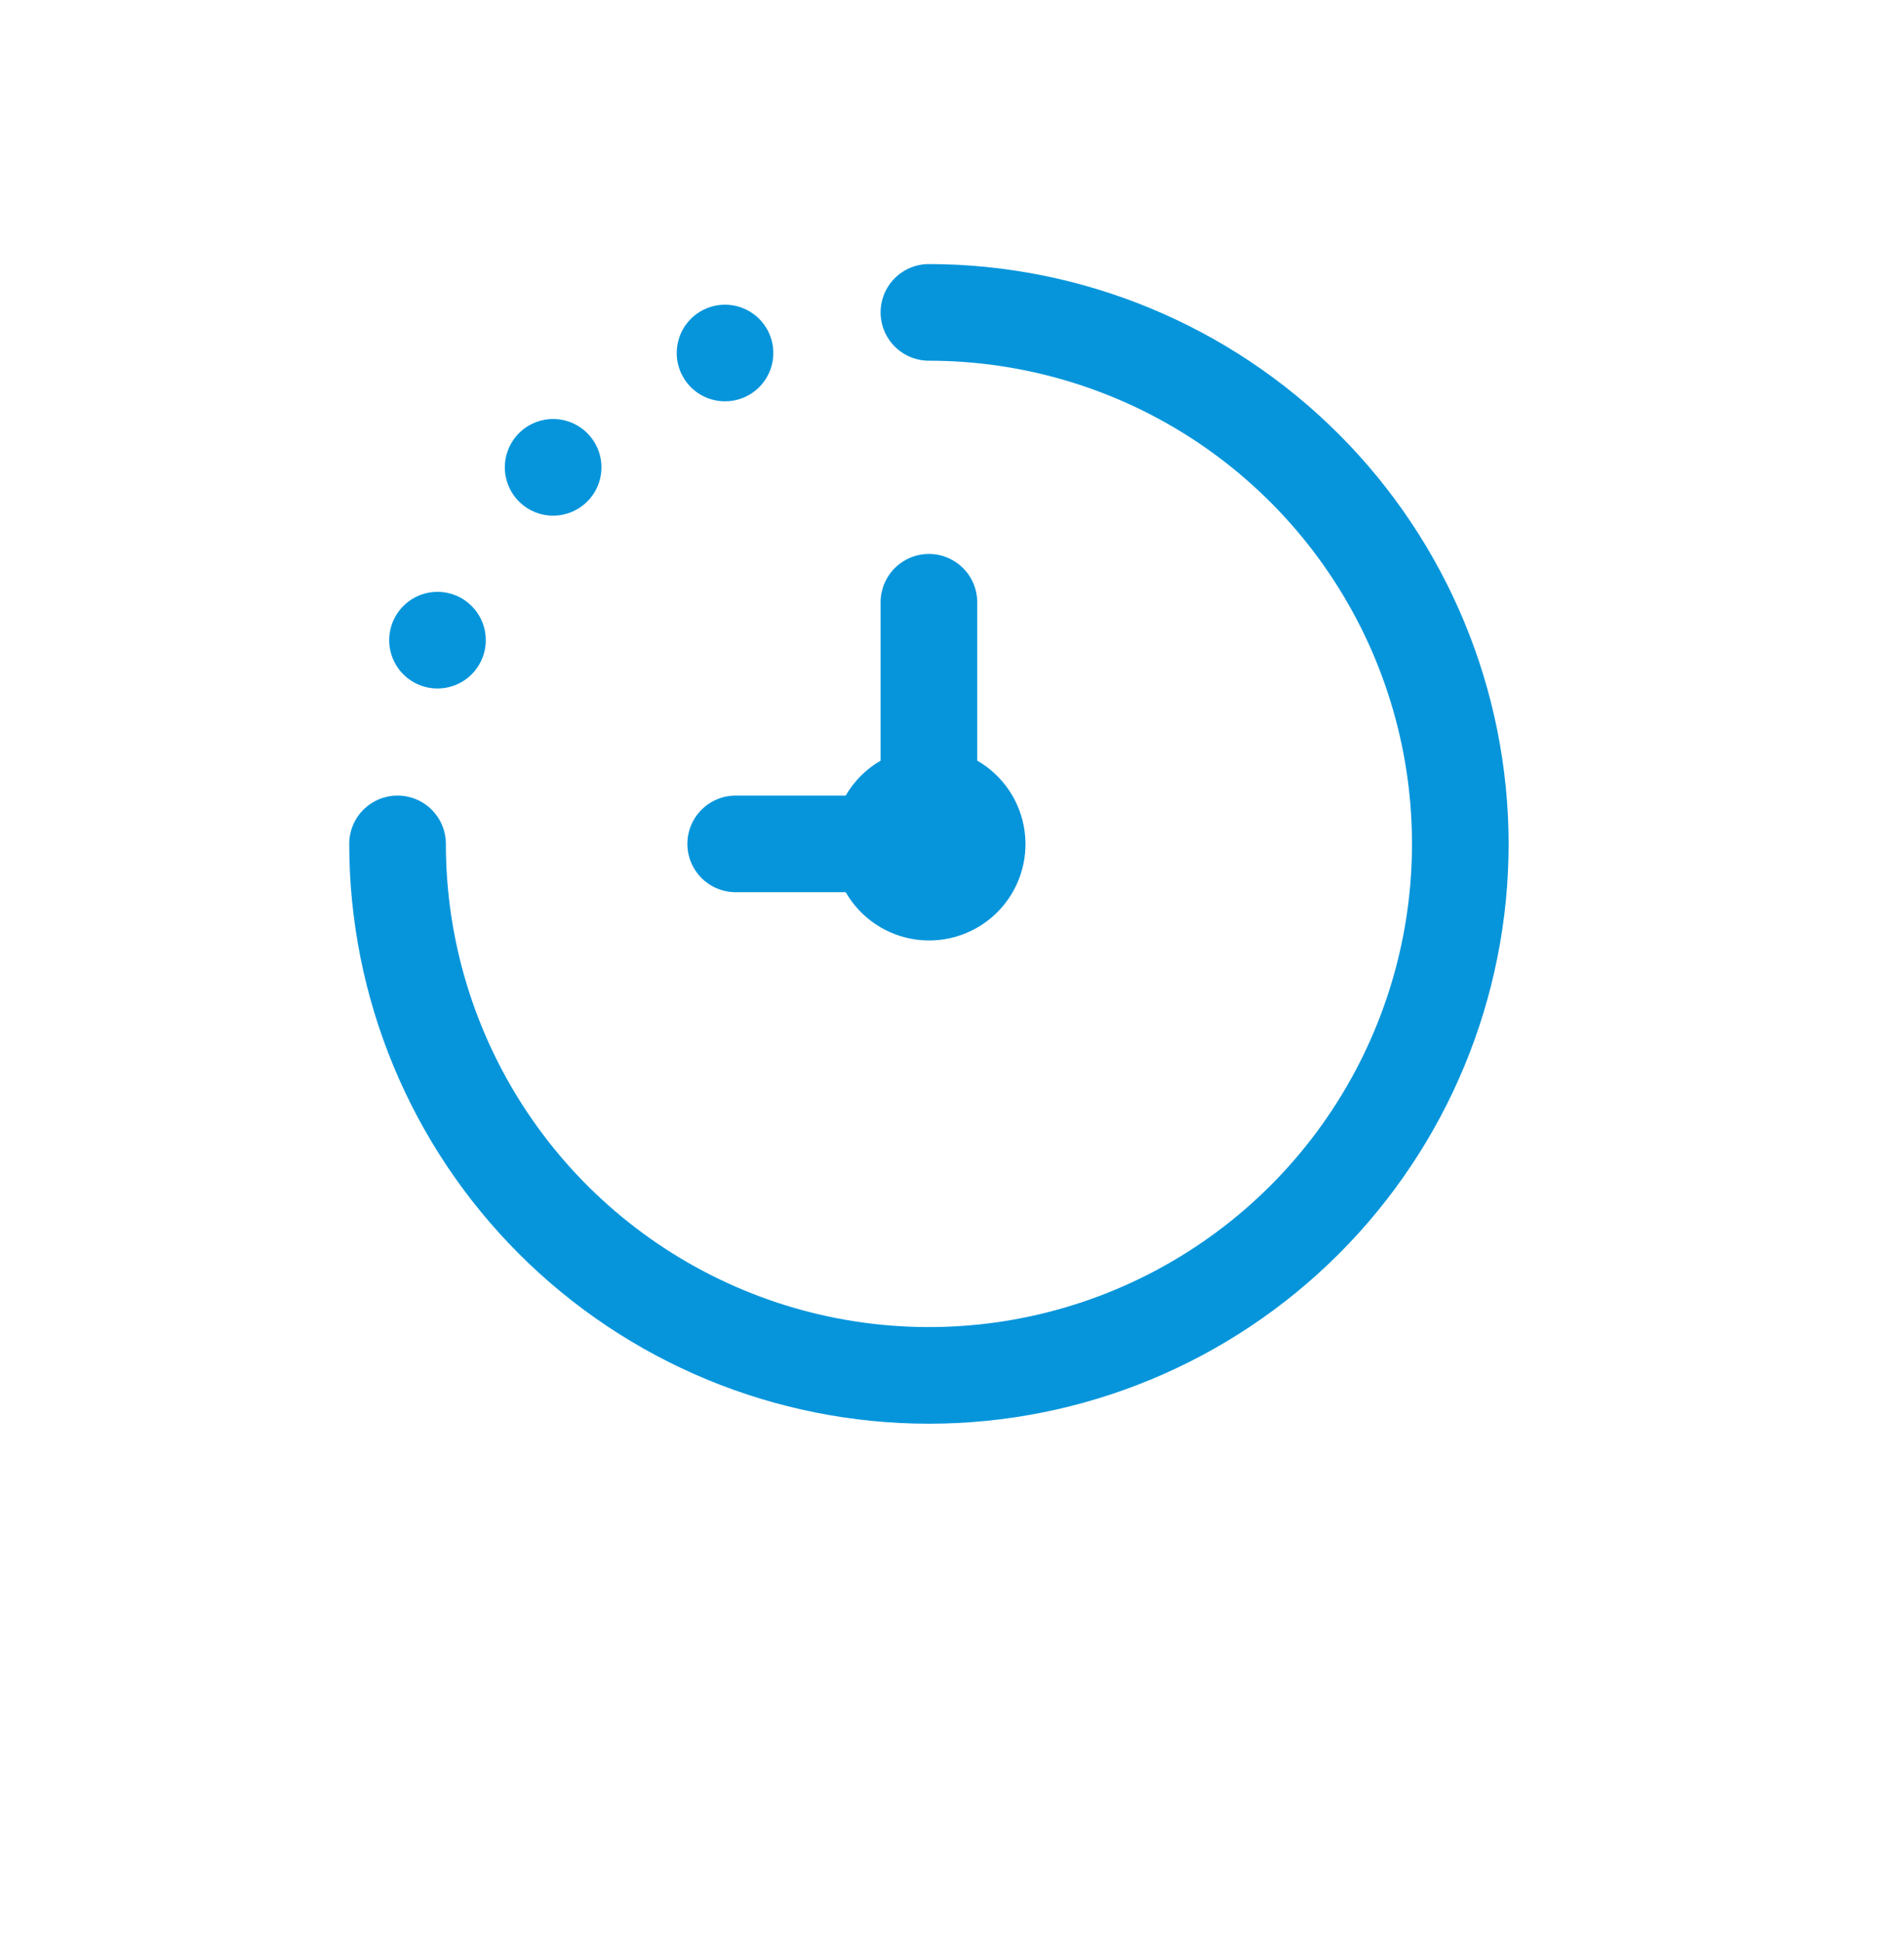 <svg width="52" height="53" viewBox="0 0 52 53" fill="none" xmlns="http://www.w3.org/2000/svg">
<g filter="url(#filter0_d_843_1287)">
<circle cx="26.029" cy="22.382" r="21.769" fill="white"/>
</g>
<g clip-path="url(#clip0_843_1287)">
<path d="M41.202 23.042C41.202 27.241 39.534 31.268 36.565 34.237C33.596 37.206 29.569 38.874 25.37 38.874C21.171 38.874 17.144 37.206 14.175 34.237C11.206 31.268 9.538 27.241 9.538 23.042C9.538 22.692 9.677 22.356 9.924 22.109C10.172 21.862 10.507 21.723 10.857 21.723C11.207 21.723 11.543 21.862 11.79 22.109C12.037 22.356 12.177 22.692 12.177 23.042C12.177 25.651 12.95 28.202 14.4 30.372C15.85 32.541 17.91 34.232 20.321 35.231C22.732 36.23 25.384 36.491 27.944 35.982C30.503 35.473 32.854 34.216 34.699 32.371C36.544 30.526 37.8 28.175 38.309 25.616C38.819 23.056 38.557 20.404 37.559 17.993C36.56 15.582 34.869 13.522 32.7 12.072C30.53 10.622 27.979 9.849 25.37 9.849C25.02 9.849 24.684 9.71 24.437 9.462C24.189 9.215 24.05 8.879 24.05 8.529C24.05 8.179 24.189 7.844 24.437 7.596C24.684 7.349 25.02 7.21 25.37 7.21C29.567 7.215 33.592 8.884 36.56 11.852C39.528 14.82 41.197 18.844 41.202 23.042ZM23.097 21.723H20.093C19.743 21.723 19.407 21.862 19.16 22.109C18.912 22.356 18.773 22.692 18.773 23.042C18.773 23.392 18.912 23.727 19.16 23.975C19.407 24.222 19.743 24.361 20.093 24.361H23.097C23.298 24.711 23.577 25.01 23.913 25.235C24.248 25.459 24.631 25.604 25.032 25.657C25.432 25.709 25.839 25.67 26.221 25.54C26.604 25.41 26.951 25.194 27.237 24.909C27.522 24.623 27.738 24.276 27.868 23.893C27.997 23.511 28.037 23.104 27.984 22.704C27.931 22.303 27.787 21.921 27.562 21.585C27.338 21.25 27.039 20.97 26.689 20.769V16.445C26.689 16.095 26.55 15.76 26.303 15.512C26.055 15.265 25.72 15.126 25.37 15.126C25.02 15.126 24.684 15.265 24.437 15.512C24.189 15.76 24.05 16.095 24.05 16.445V20.769C23.655 20.999 23.326 21.327 23.097 21.723V21.723ZM11.948 18.799C12.209 18.799 12.464 18.722 12.681 18.577C12.898 18.432 13.067 18.226 13.167 17.985C13.267 17.743 13.293 17.478 13.242 17.222C13.191 16.966 13.066 16.731 12.881 16.547C12.697 16.362 12.462 16.236 12.206 16.186C11.95 16.135 11.684 16.161 11.443 16.261C11.202 16.361 10.996 16.53 10.851 16.747C10.706 16.964 10.629 17.219 10.629 17.48C10.629 17.829 10.768 18.165 11.015 18.413C11.263 18.66 11.598 18.799 11.948 18.799ZM15.107 14.08C15.368 14.08 15.623 14.002 15.84 13.857C16.057 13.712 16.226 13.506 16.326 13.265C16.425 13.024 16.452 12.759 16.401 12.503C16.35 12.247 16.224 12.012 16.04 11.828C15.855 11.643 15.62 11.517 15.364 11.466C15.108 11.415 14.843 11.442 14.602 11.541C14.361 11.641 14.155 11.81 14.01 12.027C13.865 12.244 13.787 12.499 13.787 12.76C13.787 13.11 13.926 13.446 14.174 13.693C14.421 13.941 14.757 14.08 15.107 14.08ZM19.801 10.958C20.062 10.958 20.317 10.881 20.534 10.736C20.751 10.591 20.92 10.385 21.02 10.144C21.12 9.903 21.146 9.637 21.095 9.381C21.044 9.126 20.918 8.89 20.734 8.706C20.549 8.521 20.314 8.396 20.058 8.345C19.802 8.294 19.537 8.32 19.296 8.42C19.055 8.52 18.849 8.689 18.704 8.906C18.559 9.123 18.482 9.378 18.482 9.639C18.482 9.989 18.621 10.324 18.868 10.572C19.115 10.819 19.451 10.958 19.801 10.958Z" fill="#0695DB"/>
</g>
<defs>
<filter id="filter0_d_843_1287" x="0.26" y="0.613" width="51.538" height="51.538" filterUnits="userSpaceOnUse" color-interpolation-filters="sRGB">
<feFlood flood-opacity="0" result="BackgroundImageFix"/>
<feColorMatrix in="SourceAlpha" type="matrix" values="0 0 0 0 0 0 0 0 0 0 0 0 0 0 0 0 0 0 127 0" result="hardAlpha"/>
<feOffset dy="4"/>
<feGaussianBlur stdDeviation="2"/>
<feComposite in2="hardAlpha" operator="out"/>
<feColorMatrix type="matrix" values="0 0 0 0 0 0 0 0 0 0 0 0 0 0 0 0 0 0 0.25 0"/>
<feBlend mode="normal" in2="BackgroundImageFix" result="effect1_dropShadow_843_1287"/>
<feBlend mode="normal" in="SourceGraphic" in2="effect1_dropShadow_843_1287" result="shape"/>
</filter>
<clipPath id="clip0_843_1287">
<rect width="31.664" height="31.664" fill="white" transform="translate(9.538 7.21)"/>
</clipPath>
</defs>
</svg>
